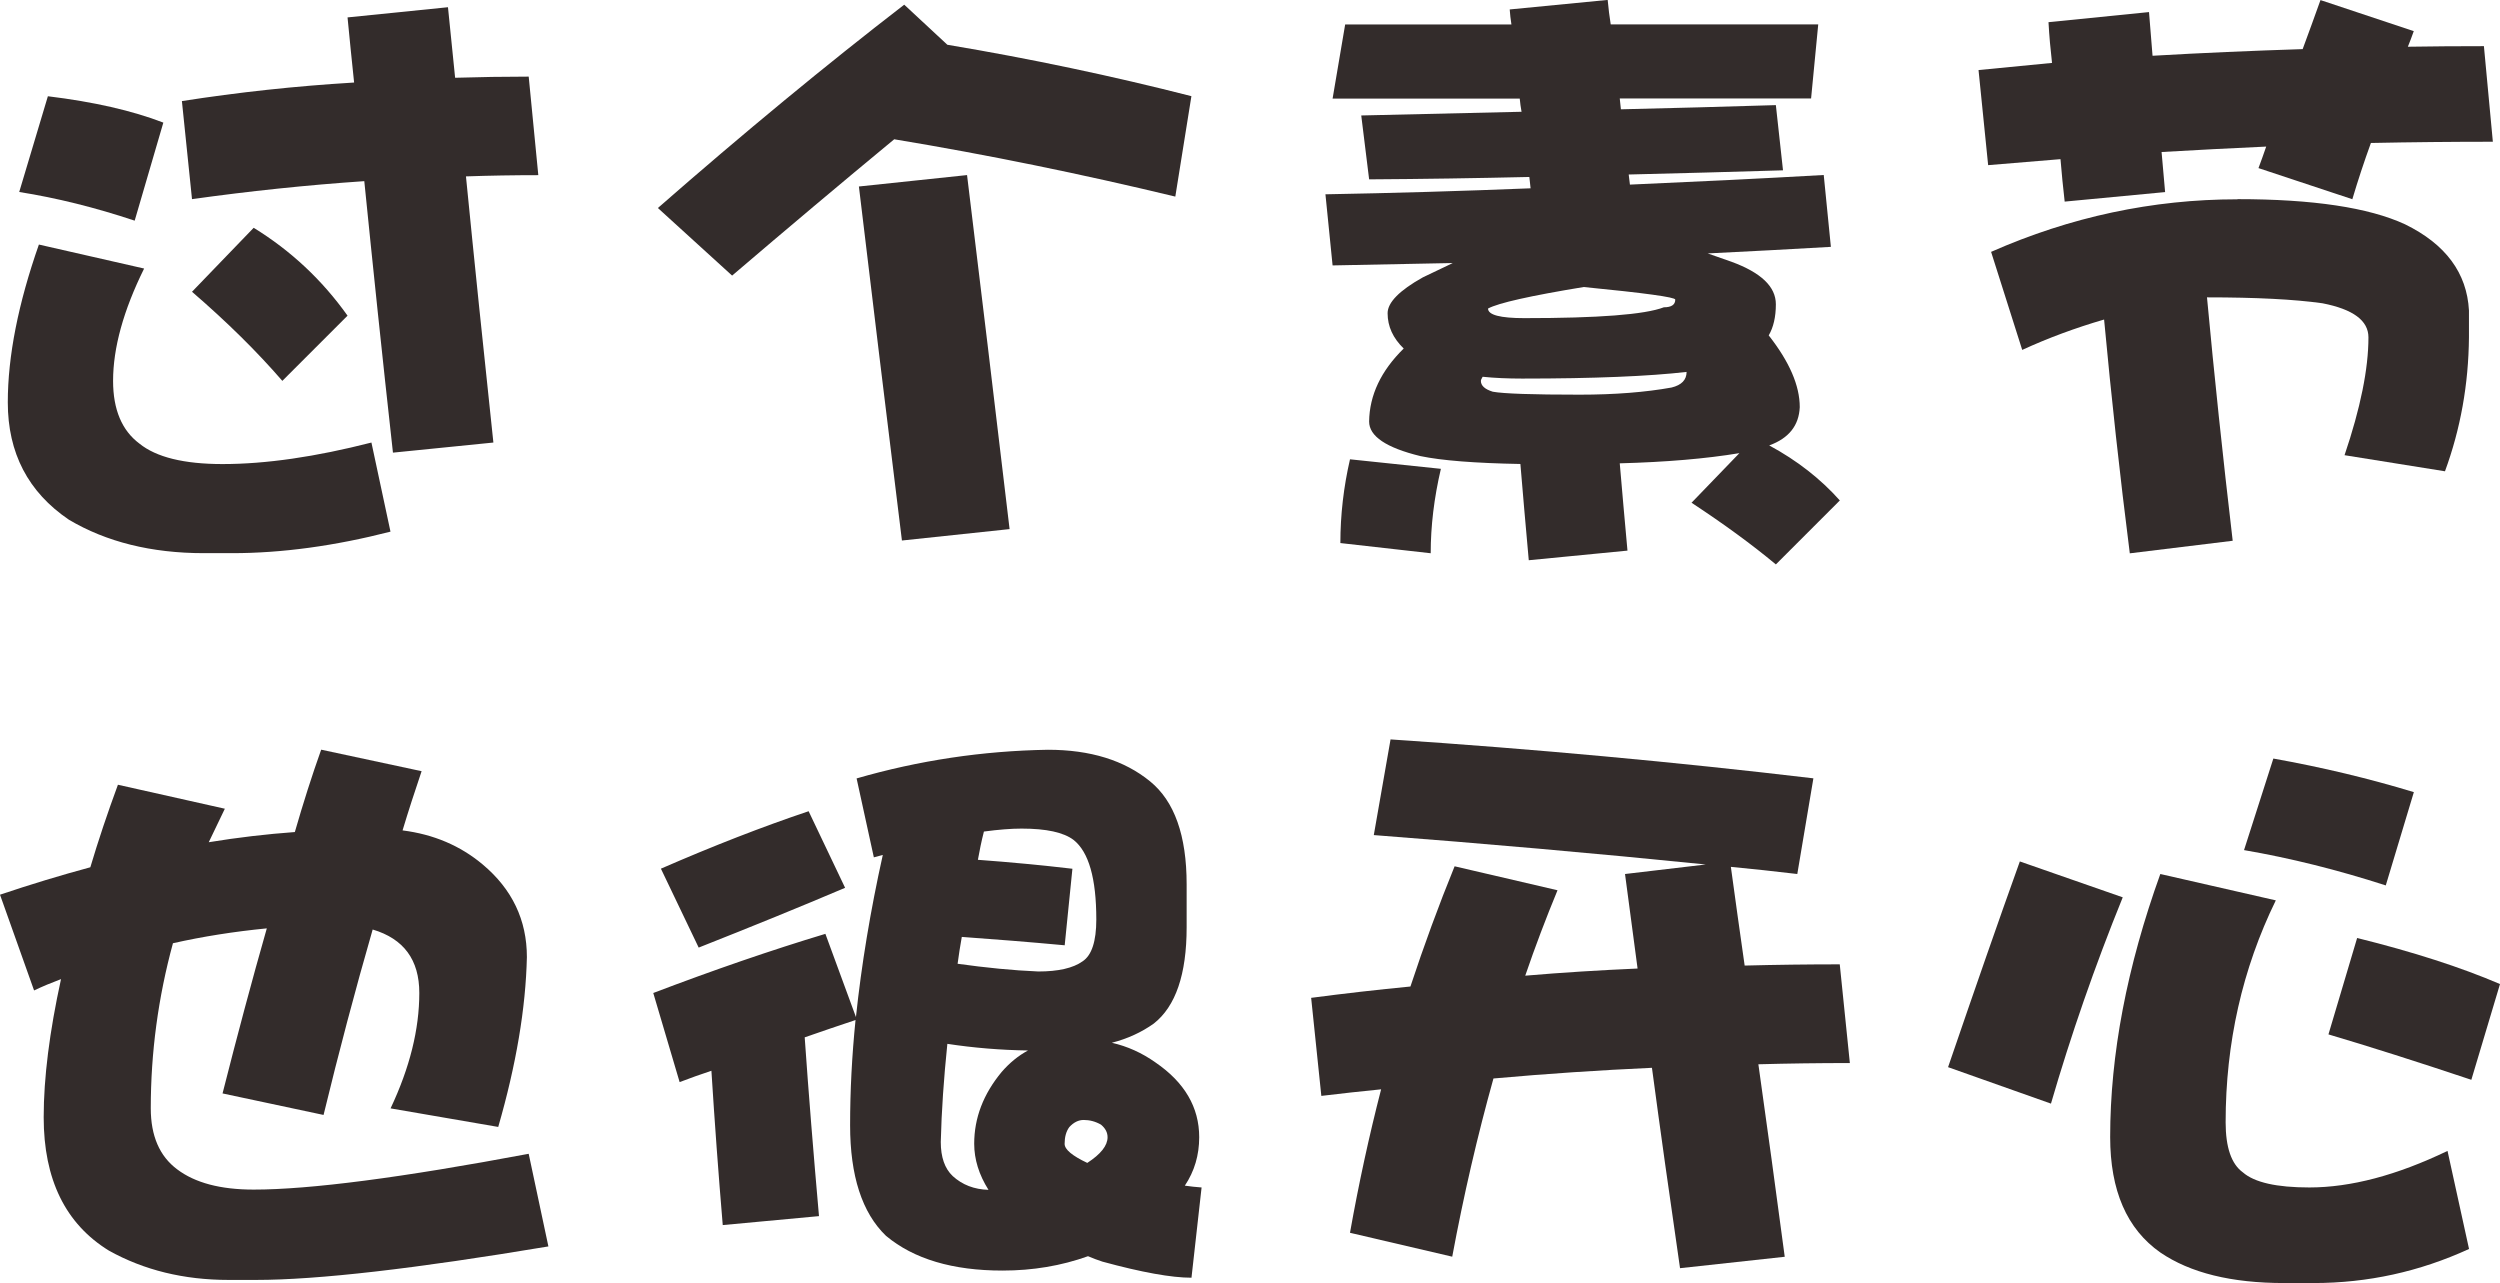 <?xml version="1.0" encoding="UTF-8"?>
<!DOCTYPE svg PUBLIC "-//W3C//DTD SVG 1.1//EN" "http://www.w3.org/Graphics/SVG/1.1/DTD/svg11.dtd">
<!-- Creator: CorelDRAW 2019 (64-Bit) -->
<svg xmlns="http://www.w3.org/2000/svg" xml:space="preserve" width="242.888mm" height="124.655mm" version="1.1" style="shape-rendering:geometricPrecision; text-rendering:geometricPrecision; image-rendering:optimizeQuality; fill-rule:evenodd; clip-rule:evenodd"
viewBox="0 0 304.43 156.24"
 xmlns:xlink="http://www.w3.org/1999/xlink"
 xmlns:xodm="http://www.corel.com/coreldraw/odm/2003">
 <defs>
  <style type="text/css">
   <![CDATA[
    .fil0 {fill:#332C2B;fill-rule:nonzero}
   ]]>
  </style>
 </defs>
 <g id="图层_x0020_1">
  <path class="fil0" d="M5.83 11.72c5.58,0.68 10.27,1.75 14.06,3.21l-3.49 11.94c-4.81,-1.6 -9.49,-2.77 -14.06,-3.49l3.49 -11.66zm-1.09 18.06l12.81 2.92c-2.52,5.1 -3.78,9.66 -3.78,13.68 0,3.49 1.07,6.04 3.21,7.64 2.04,1.65 5.41,2.49 10.12,2.49 5.29,0 11.33,-0.88 18.13,-2.62l2.32 10.85c-6.79,1.74 -13.22,2.62 -19.29,2.62l-3.43 0c-6.4,0 -11.89,-1.37 -16.45,-4.08 -4.95,-3.36 -7.43,-8.12 -7.43,-14.28 0,-5.63 1.27,-12.04 3.79,-19.23zm59.64 -20.46l1.17 12.01c-2.97,0 -5.9,0.05 -8.81,0.15 1.02,10.34 2.14,21.14 3.34,32.41l-12.23 1.23c-1.32,-11.89 -2.47,-22.92 -3.49,-33.06 -7.05,0.48 -14.03,1.22 -20.98,2.19l-1.23 -11.94c6.84,-1.07 13.83,-1.83 20.97,-2.26 -0.29,-2.76 -0.56,-5.41 -0.8,-7.93l12.23 -1.24c0.29,2.86 0.58,5.73 0.87,8.59 3.01,-0.09 6,-0.14 8.96,-0.14zm-33.49 18.42c4.51,2.77 8.33,6.34 11.43,10.7l-7.94 7.94c-3.06,-3.54 -6.72,-7.16 -11,-10.85l7.51 -7.79z"/>
  <path id="1" class="fil0" d="M110.12 0.58l5.24 4.87c10.15,1.7 20.05,3.79 29.72,6.26l-1.96 12.23c-11.46,-2.76 -22.87,-5.1 -34.23,-6.98 -6.51,5.38 -13.09,10.92 -19.74,16.6l-9.04 -8.23c10.44,-9.13 20.44,-17.39 30,-24.76zm7.64 20.74c1.6,13.11 3.33,27.48 5.18,43.11l-13.11 1.39c-1.99,-16.17 -3.74,-30.54 -5.24,-43.11l13.17 -1.39z"/>
  <path id="2" class="fil0" d="M163.8 2.98l20.25 0c-0.1,-0.63 -0.17,-1.24 -0.21,-1.83l11.93 -1.16c0.1,1.07 0.22,2.06 0.37,2.98l25.27 0 -0.87 9.02 -23.3 0c0.05,0.45 0.09,0.88 0.14,1.32 6.26,-0.15 12.55,-0.31 18.87,-0.51l0.87 7.94c-6.26,0.19 -12.53,0.36 -18.79,0.51 0.05,0.39 0.1,0.8 0.15,1.23 7.82,-0.34 15.68,-0.72 23.6,-1.17l0.87 8.75c-5.05,0.29 -10.05,0.56 -15,0.8 0.97,0.34 1.94,0.68 2.91,1.02 3.59,1.32 5.39,3.03 5.39,5.17 0,1.55 -0.3,2.82 -0.87,3.79 2.52,3.21 3.78,6.11 3.78,8.74 -0.1,2.24 -1.33,3.79 -3.72,4.66 3.41,1.84 6.26,4.08 8.6,6.7l-7.79 7.79c-2.91,-2.42 -6.34,-4.93 -10.27,-7.51l5.83 -6.04c-4.09,0.68 -8.94,1.09 -14.57,1.24 0.29,3.39 0.6,6.93 0.94,10.63l-12.02 1.17c-0.39,-4.32 -0.73,-8.23 -1.02,-11.72 -5.53,-0.1 -9.59,-0.42 -12.17,-0.96 -4.18,-1.02 -6.25,-2.42 -6.25,-4.21 0.04,-3.21 1.45,-6.18 4.21,-8.89 -1.31,-1.27 -1.96,-2.7 -1.96,-4.3 0,-1.3 1.43,-2.77 4.3,-4.37 1.22,-0.57 2.42,-1.16 3.64,-1.74 -4.86,0.1 -9.73,0.19 -14.64,0.29l-0.87 -8.66c8.25,-0.15 16.58,-0.39 24.98,-0.73 -0.05,-0.48 -0.1,-0.94 -0.15,-1.38 -6.51,0.15 -13.01,0.25 -19.51,0.29l-0.96 -7.78c6.46,-0.15 12.96,-0.3 19.52,-0.45 -0.1,-0.53 -0.17,-1.07 -0.22,-1.6l-22.79 0 1.53 -9.02zm16.75 42.89c-0.15,0.25 -0.22,0.41 -0.22,0.51 0,0.58 0.48,1.02 1.45,1.32 1.32,0.24 4.83,0.36 10.56,0.36 4.32,0 8.05,-0.3 11.21,-0.87 1.22,-0.3 1.83,-0.93 1.83,-1.9 -4.61,0.53 -11.28,0.81 -20.02,0.81 -1.75,0 -3.36,-0.07 -4.81,-0.22zm5.1 -7.13c8.99,0 14.64,-0.43 16.96,-1.32 0.92,0 1.39,-0.31 1.39,-0.94 0,-0.29 -3.72,-0.8 -11.15,-1.53 -6.5,1.07 -10.39,1.94 -11.65,2.62 0,0.78 1.48,1.17 4.44,1.17zm-21.26 17.19l11.07 1.16c-0.83,3.55 -1.24,6.97 -1.24,10.28l-11 -1.24c0,-3.44 0.4,-6.85 1.17,-10.19z"/>
  <path id="3" class="fil0" d="M302.47 5.61l1.09 11.65c-4.96,0 -9.91,0.05 -14.85,0.15 -0.83,2.29 -1.58,4.56 -2.26,6.85l-11.43 -3.79c0.34,-0.92 0.66,-1.79 0.94,-2.62 -4.28,0.2 -8.51,0.41 -12.74,0.66 0.14,1.6 0.29,3.23 0.43,4.88l-12.23 1.16c-0.2,-1.74 -0.37,-3.47 -0.51,-5.17 -2.97,0.25 -5.9,0.48 -8.81,0.73l-1.17 -11.58c2.96,-0.29 5.94,-0.58 8.95,-0.87 -0.19,-1.65 -0.34,-3.31 -0.43,-4.96l12.24 -1.23c0.14,1.74 0.29,3.52 0.43,5.32 6.02,-0.35 12.1,-0.61 18.28,-0.81 0.77,-2.09 1.5,-4.08 2.17,-5.97l11.36 3.78c-0.24,0.68 -0.48,1.32 -0.72,1.9 3.06,-0.05 6.14,-0.07 9.25,-0.07zm-30 18.64c9.17,0 15.97,1.02 20.39,3.06 4.95,2.42 7.54,5.93 7.79,10.49l0 3.27c-0.05,5.73 -1.03,11.17 -2.92,16.32l-12.23 -1.96c1.94,-5.73 2.91,-10.51 2.91,-14.35 0,-2.04 -1.86,-3.42 -5.6,-4.15 -3.41,-0.48 -8.08,-0.72 -14.06,-0.72 0.87,9.37 1.91,19.25 3.13,29.64l-12.53 1.53c-1.21,-9.52 -2.25,-19.01 -3.13,-28.47 -3.49,1.02 -6.82,2.25 -9.97,3.7l-3.79 -11.94c9.66,-4.26 19.66,-6.4 30,-6.4z"/>
  <path id="4" class="fil0" d="M35.9 101.33c1.02,-3.54 2.09,-6.9 3.21,-10.04l12.23 2.62c-0.82,2.42 -1.6,4.82 -2.32,7.21 3.78,0.48 7.03,1.86 9.76,4.15 3.59,3.01 5.38,6.77 5.38,11.28 -0.14,6.21 -1.3,13.1 -3.49,20.68l-13.11 -2.26c2.34,-4.95 3.5,-9.63 3.5,-14.06 0,-4.03 -1.9,-6.6 -5.68,-7.72 -2.14,7.43 -4.13,14.95 -5.98,22.58l-12.3 -2.62c1.8,-7.1 3.59,-13.8 5.39,-20.1 -3.99,0.39 -7.79,0.99 -11.43,1.81 -1.8,6.6 -2.7,13.3 -2.7,20.1 0,3.36 1.07,5.83 3.21,7.43 2.18,1.65 5.28,2.47 9.32,2.47 6.84,0 18.01,-1.45 33.49,-4.36l2.4 11.28c-16.21,2.71 -28.07,4.08 -35.61,4.08l-3.34 0c-5.44,0 -10.3,-1.19 -14.57,-3.57 -5.29,-3.26 -7.94,-8.67 -7.94,-16.24 0,-4.81 0.71,-10.41 2.11,-16.82 -1.17,0.44 -2.26,0.89 -3.28,1.38l-4.15 -11.66c3.74,-1.26 7.41,-2.37 11,-3.34 0.97,-3.26 2.09,-6.6 3.36,-10.05l13.02 2.92c-0.67,1.4 -1.33,2.76 -1.96,4.08 3.54,-0.58 7.05,-0.99 10.49,-1.24z"/>
  <path id="5" class="fil0" d="M98.47 98.79l4.44 9.32c-5.38,2.29 -11.33,4.71 -17.83,7.28l-4.6 -9.61c6.36,-2.77 12.37,-5.11 18,-7zm2.04 14.93l3.72 10.13c0.67,-6.36 1.76,-12.94 3.27,-19.74 -0.34,0.1 -0.7,0.19 -1.09,0.29l-2.1 -9.61c7.57,-2.19 15.34,-3.36 23.3,-3.49 5.15,0 9.3,1.28 12.44,3.85 2.97,2.42 4.45,6.6 4.45,12.53l0 5.24c0,5.73 -1.34,9.63 -4,11.72 -1.5,1.07 -3.21,1.85 -5.11,2.34 1.9,0.43 3.67,1.23 5.32,2.4 3.54,2.42 5.32,5.46 5.32,9.1 0,2.19 -0.58,4.15 -1.75,5.9 0.68,0.1 1.37,0.17 2.04,0.22l-1.23 10.99c-2.44,0 -6.05,-0.65 -10.85,-1.96 -0.58,-0.19 -1.17,-0.41 -1.75,-0.66 -3.26,1.17 -6.72,1.75 -10.41,1.75 -6.06,0 -10.8,-1.4 -14.19,-4.23 -2.92,-2.81 -4.37,-7.31 -4.37,-13.47 0,-4.18 0.22,-8.44 0.66,-12.81 -2.04,0.68 -4.1,1.38 -6.19,2.11 0.48,6.9 1.07,14.16 1.74,21.77l-11.72 1.09c-0.53,-6.31 -0.99,-12.58 -1.38,-18.79 -1.32,0.44 -2.6,0.89 -3.87,1.38l-3.21 -10.85c7.38,-2.81 14.38,-5.22 20.98,-7.21zm19.3 -12.45c-0.3,1.17 -0.53,2.31 -0.73,3.43 3.93,0.29 7.77,0.65 11.51,1.09l-0.94 9.32c-4.32,-0.4 -8.5,-0.73 -12.53,-1.02 -0.2,1.11 -0.37,2.2 -0.51,3.27 3.44,0.48 6.72,0.81 9.83,0.94 2.42,0 4.23,-0.41 5.38,-1.23 1.12,-0.73 1.68,-2.44 1.68,-5.1 0,-5.01 -0.92,-8.23 -2.77,-9.69 -1.21,-0.92 -3.32,-1.38 -6.33,-1.38 -1.27,0 -2.8,0.12 -4.59,0.36zm-4.45 25.85c-0.43,4.18 -0.71,8.17 -0.8,11.94 0,1.85 0.48,3.23 1.45,4.15 1.17,1.07 2.62,1.63 4.36,1.68 -1.16,-1.84 -1.74,-3.72 -1.74,-5.61 0,-3.16 1.12,-6.06 3.34,-8.74 0.97,-1.12 2.04,-1.99 3.21,-2.62 -3.34,-0.05 -6.62,-0.32 -9.83,-0.81zm16.6 9.26c-0.63,0 -1.22,0.29 -1.75,0.87 -0.39,0.53 -0.57,1.22 -0.57,2.04 0,0.68 0.92,1.45 2.76,2.32 1.65,-1.07 2.47,-2.11 2.47,-3.13 0,-0.57 -0.26,-1.08 -0.8,-1.53 -0.68,-0.39 -1.38,-0.57 -2.11,-0.57z"/>
  <path id="6" class="fil0" d="M207.71 105.27c-13.53,-1.37 -27.01,-2.55 -40.42,-3.58l2.04 -11.65c17.54,1.17 34.7,2.75 51.49,4.74l-1.96 11.65c-2.82,-0.34 -5.52,-0.62 -8.09,-0.87 0.53,3.89 1.09,7.89 1.68,12.02 3.84,-0.1 7.69,-0.15 11.58,-0.15l1.23 12.02c-3.73,0 -7.44,0.05 -11.14,0.15 1.07,7.57 2.14,15.39 3.21,23.44l-12.75 1.39c-1.26,-8.65 -2.4,-16.78 -3.42,-24.4 -6.41,0.29 -12.84,0.72 -19.3,1.3 -1.94,6.95 -3.62,14.18 -5.02,21.7l-12.45 -2.91c1.07,-6.02 2.34,-11.84 3.79,-17.47 -2.44,0.24 -4.86,0.51 -7.28,0.8l-1.24 -11.94c4.03,-0.53 8.07,-0.99 12.09,-1.38 1.65,-5 3.44,-9.88 5.38,-14.64l12.53 2.92c-1.4,3.39 -2.72,6.86 -3.93,10.4 4.56,-0.39 9.12,-0.67 13.68,-0.87 -0.53,-4.03 -1.04,-7.87 -1.53,-11.51l9.83 -1.16z"/>
  <path id="7" class="fil0" d="M245.96 104.9l12.53 4.37c-3.41,8.4 -6.31,16.77 -8.74,25.12l-12.53 -4.44c3.26,-9.52 6.16,-17.87 8.74,-25.05zm17.11 1.53l14.06 3.21c-4.08,8.35 -6.11,17.36 -6.11,27.02 0,3.06 0.7,5.1 2.11,6.11 1.4,1.22 4.1,1.83 8.08,1.83 5.05,0 10.65,-1.48 16.83,-4.45l2.62 11.94c-6.03,2.77 -12.34,4.15 -18.94,4.15l-3.57 0c-6.41,0 -11.43,-1.23 -15.08,-3.72 -4.08,-2.86 -6.11,-7.54 -6.11,-14.06 0,-10.04 2.04,-20.73 6.11,-32.04zm23.96 7.79c6.85,1.7 12.64,3.57 17.4,5.61l-3.49 11.66c-6.7,-2.24 -12.5,-4.08 -17.4,-5.53l3.49 -11.73zm-10.2 -21.85c5.98,1.07 11.68,2.44 17.11,4.09l-3.42 11.36c-5.88,-1.9 -11.62,-3.33 -17.26,-4.3l3.57 -11.15z"/>
 </g>
</svg>
